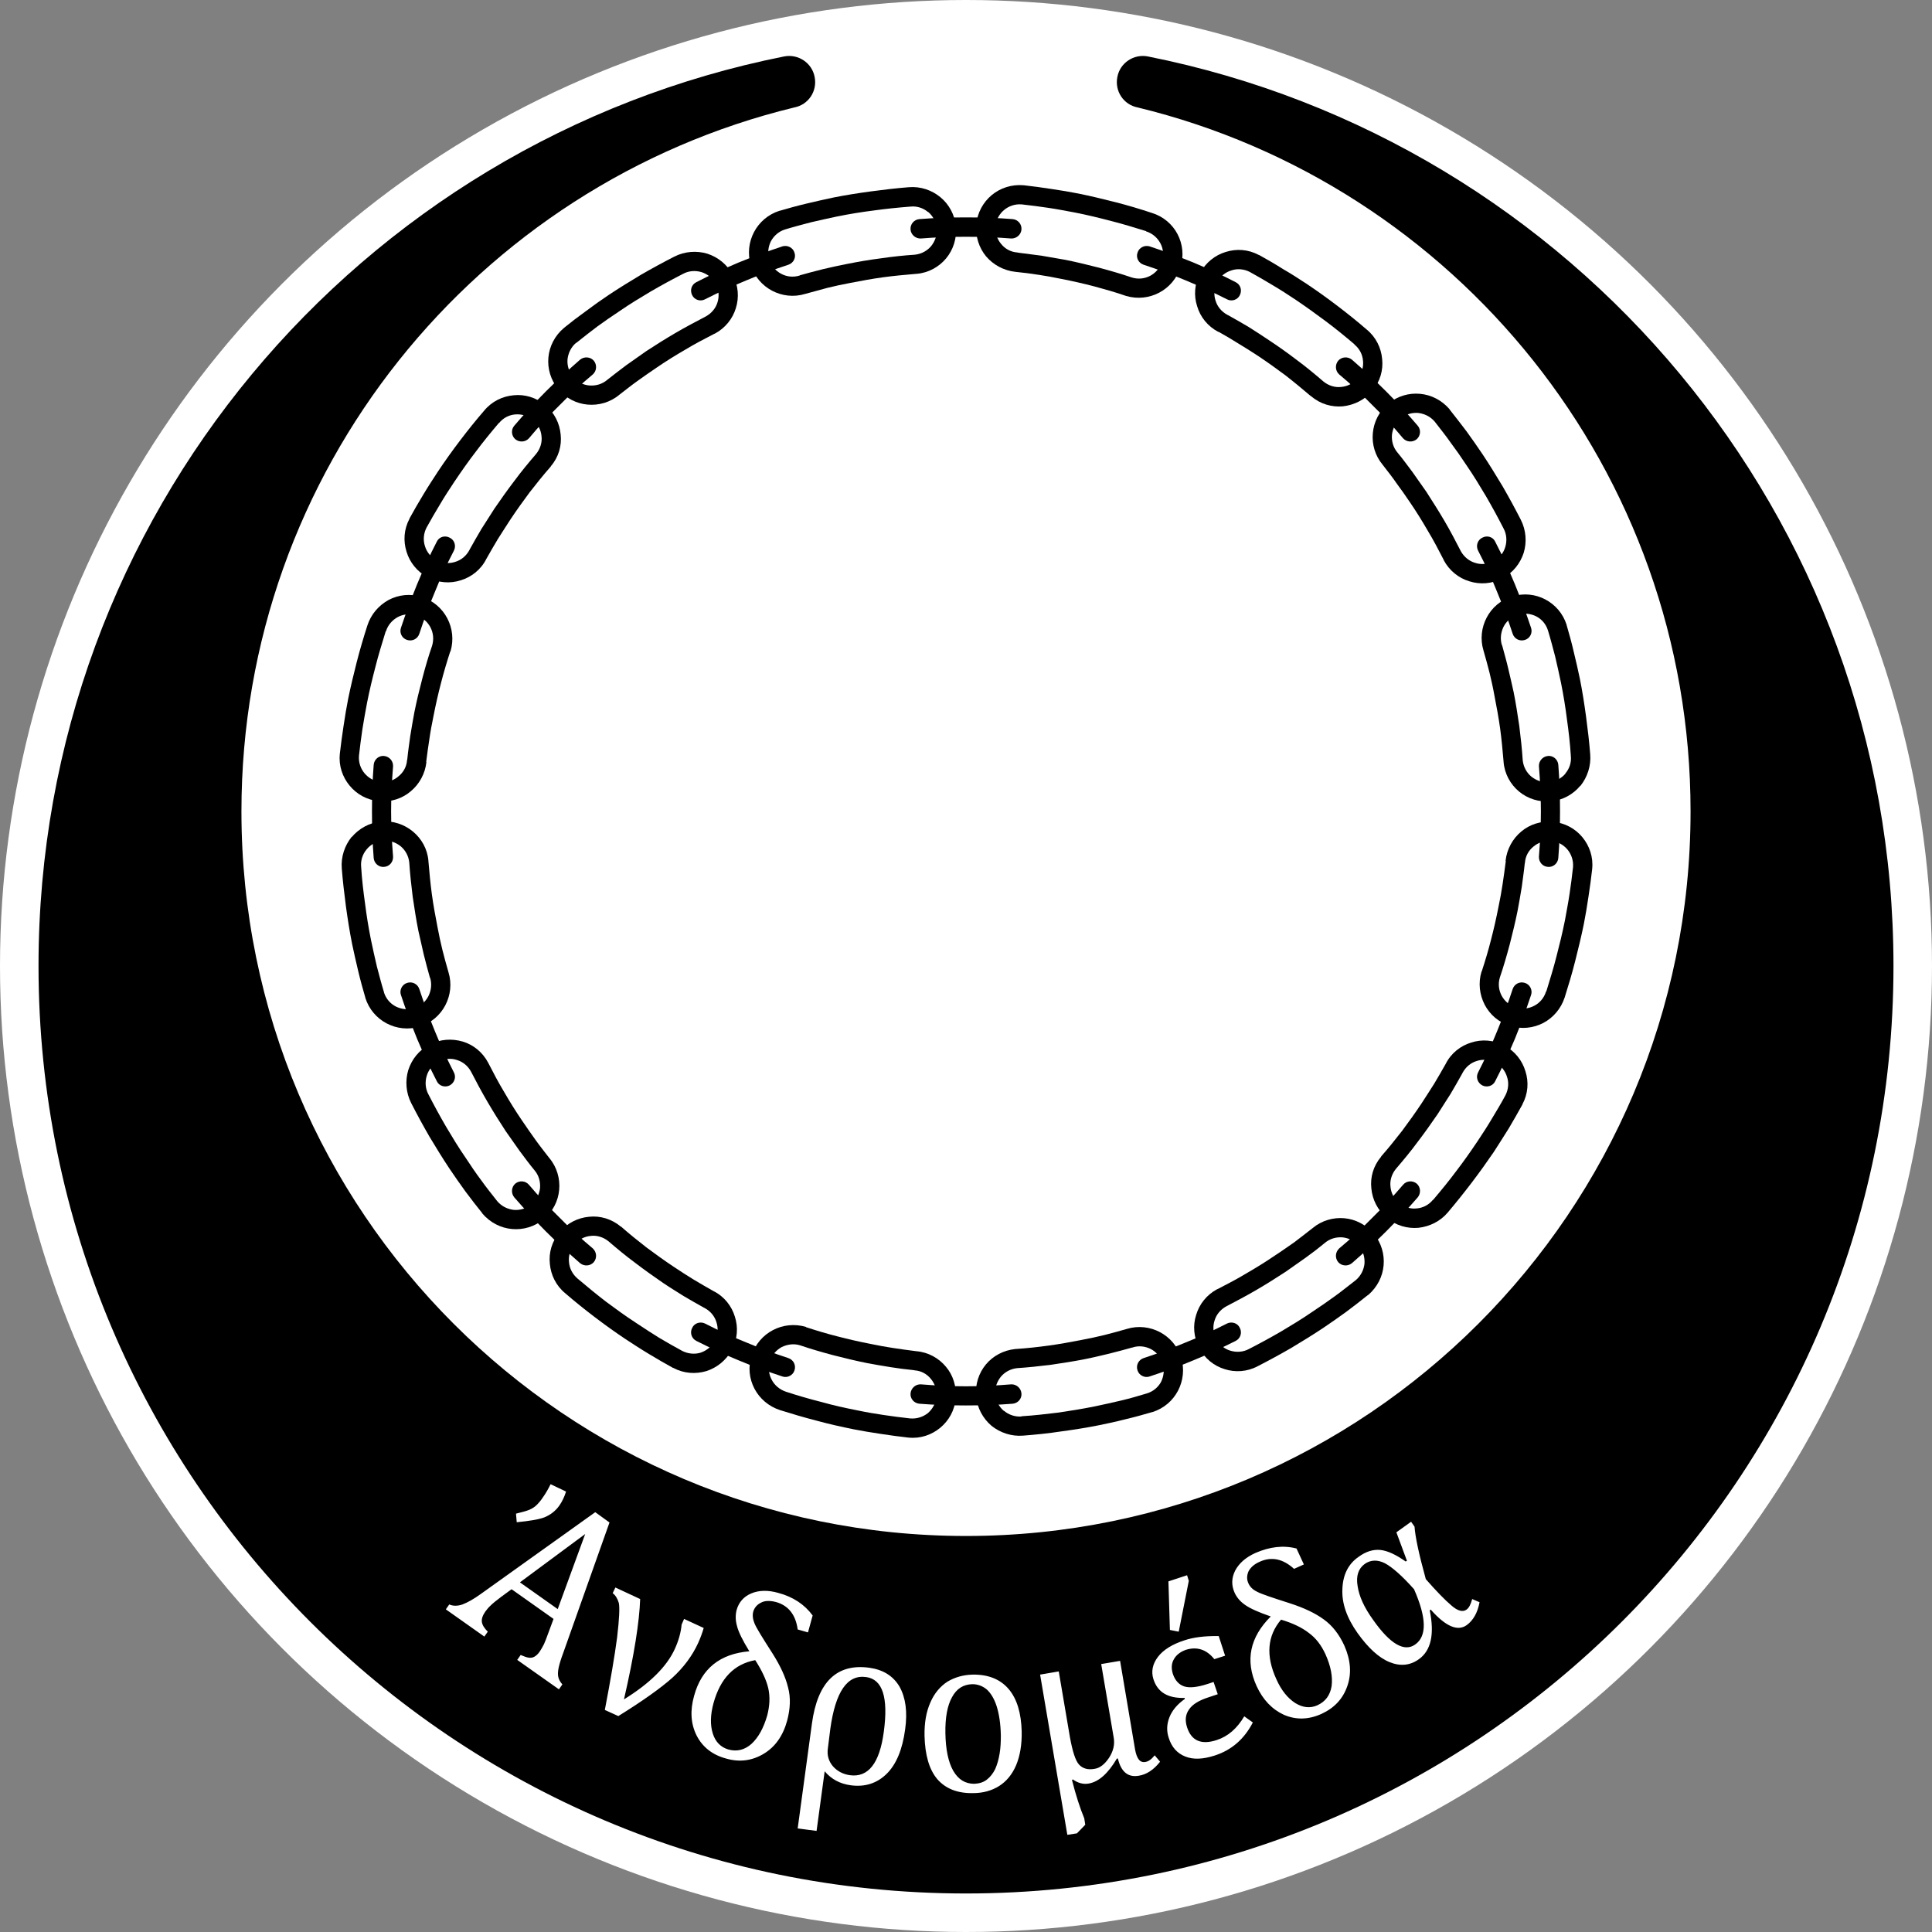 <?xml version="1.0" encoding="UTF-8" standalone="no"?>
<!-- Creator: CorelDRAW X7 -->

<svg
   xmlns:dc="http://purl.org/dc/elements/1.1/"
   xmlns:cc="http://creativecommons.org/ns#"
   xmlns:rdf="http://www.w3.org/1999/02/22-rdf-syntax-ns#"
   xmlns:svg="http://www.w3.org/2000/svg"
   xmlns="http://www.w3.org/2000/svg"
   xmlns:sodipodi="http://sodipodi.sourceforge.net/DTD/sodipodi-0.dtd"
   xmlns:inkscape="http://www.inkscape.org/namespaces/inkscape"
   xml:space="preserve"
   width="7.874in"
   height="7.874in"
   version="1.1"
   style="clip-rule:evenodd;fill-rule:evenodd;image-rendering:optimizeQuality;shape-rendering:geometricPrecision;text-rendering:geometricPrecision"
   viewBox="0 0 7874.001 7874.001"
   id="svg24516"
   inkscape:version="0.91 r13725"
   sodipodi:docname="image_7046.svg"><rect x="0" y="0" width="7874.001" height="7874.001" fill="#808080" stroke="none"/><sodipodi:namedview
     pagecolor="#ffffff"
     bordercolor="#666666"
     borderopacity="1"
     objecttolerance="10"
     gridtolerance="10"
     guidetolerance="10"
     inkscape:pageopacity="0"
     inkscape:pageshadow="2"
     inkscape:window-width="640"
     inkscape:window-height="480"
     id="namedview24599"
     showgrid="false"
     inkscape:zoom="0.23838384"
     inkscape:cx="736.83001"
     inkscape:cy="849.33005"
     inkscape:window-x="0"
     inkscape:window-y="0"
     inkscape:window-maximized="0"
     inkscape:current-layer="svg24516" /><defs
     id="defs24518"><style
       type="text/css"
       id="style24520"><![CDATA[
    .fil2 {fill:none}
    .fil1 {fill:black}
    .fil0 {fill:white}
    .fil3 {fill:black;fill-rule:nonzero}
    .fil4 {fill:white;fill-rule:nonzero}
   ]]></style></defs><g
     id="Layer_x0020_1"
     transform="translate(3937,-7063)"><circle
       class="fil0"
       cy="11000"
       r="3937"
       id="circle24524"
       cx="0"
       style="fill:#ffffff" /><path
       class="fil1"
       d="m 741,7293 c 1733,345 3039,1873 3039,3707 0,2087 -1693,3780 -3780,3780 -2087,0 -3780,-1693 -3780,-3780 0,-1834 1306,-3362 3039,-3707 57,-11 113,26 124,83 12,58 -25,114 -83,125 l 0,0 c -1293,314 -2253,1479 -2253,2869 0,1631 1322,2953 2953,2953 1631,0 2953,-1322 2953,-2953 0,-1390 -960,-2555 -2253,-2869 l 0,0 c -58,-11 -95,-67 -83,-125 11,-57 67,-94 124,-83 z"
       id="path24526"
       inkscape:connector-curvature="0"
       style="fill:#000000" /><path
       class="fil2"
       d="m 741,7293 c 1733,345 3039,1873 3039,3707 0,2087 -1693,3780 -3780,3780 -2087,0 -3780,-1693 -3780,-3780 0,-1834 1306,-3362 3039,-3707 57,-11 113,26 124,83 12,58 -25,114 -83,125 l 0,0 c -1293,314 -2253,1479 -2253,2869 0,1631 1322,2953 2953,2953 1631,0 2953,-1322 2953,-2953 0,-1390 -960,-2555 -2253,-2869 l 0,0 c -58,-11 -95,-67 -83,-125 11,-57 67,-94 124,-83 z"
       id="path24528"
       inkscape:connector-curvature="0"
       style="fill:none" /><g
       id="_1090017328"><path
         class="fil1"
         d="m -2303,11118 c -7,-20 5,-43 25,-49 21,-7 43,4 50,25 19,58 40,115 64,173 23,57 49,112 77,167 10,19 2,43 -18,53 -19,9 -43,2 -52,-18 -29,-56 -55,-113 -80,-172 -24,-59 -46,-119 -66,-179 z"
         id="path24531"
         inkscape:connector-curvature="0"
         style="fill:#000000" /><path
         class="fil1"
         d="m -1841,11943 c -14,-17 -12,-42 4,-56 17,-14 42,-12 56,5 39,46 81,91 125,134 43,44 88,86 135,125 16,15 18,39 4,56 -14,16 -39,18 -56,4 -47,-41 -94,-84 -139,-129 -45,-45 -88,-92 -129,-139 z"
         id="path24533"
         inkscape:connector-curvature="0"
         style="fill:#000000" /><path
         class="fil1"
         d="m -1099,12528 c -20,-10 -27,-34 -17,-53 9,-20 33,-27 52,-18 55,28 110,54 168,77 57,24 114,45 172,64 21,7 32,29 25,50 -6,20 -29,32 -49,25 -60,-20 -120,-41 -179,-66 -59,-24 -116,-51 -172,-79 z"
         id="path24535"
         inkscape:connector-curvature="0"
         style="fill:#000000" /><path
         class="fil1"
         d="m -190,12784 c -22,-2 -38,-21 -36,-42 2,-22 21,-38 42,-37 61,5 122,8 184,8 62,0 123,-3 184,-8 21,-1 40,15 42,37 2,21 -14,40 -36,42 -63,5 -126,7 -190,7 -64,0 -127,-2 -190,-7 z"
         id="path24537"
         inkscape:connector-curvature="0"
         style="fill:#000000" /><path
         class="fil1"
         d="m 748,12673 c -20,7 -43,-5 -49,-25 -7,-21 4,-43 25,-50 58,-19 115,-40 172,-64 58,-23 113,-49 168,-77 19,-9 43,-2 52,18 10,19 3,43 -17,53 -56,28 -113,55 -172,79 -59,25 -119,46 -179,66 z"
         id="path24539"
         inkscape:connector-curvature="0"
         style="fill:#000000" /><path
         class="fil1"
         d="m 1573,12211 c -17,14 -42,12 -56,-4 -14,-17 -12,-41 4,-56 47,-39 92,-81 135,-125 44,-43 86,-88 125,-134 14,-17 39,-19 56,-5 16,14 18,39 4,56 -41,47 -84,94 -129,139 -45,45 -92,88 -139,129 z"
         id="path24541"
         inkscape:connector-curvature="0"
         style="fill:#000000" /><path
         class="fil1"
         d="m 2157,11469 c -9,20 -33,27 -52,18 -20,-10 -28,-34 -18,-53 28,-55 54,-110 77,-167 24,-58 45,-115 64,-173 7,-21 29,-32 50,-25 20,6 32,29 25,49 -20,60 -42,120 -66,179 -25,59 -51,116 -80,172 z"
         id="path24543"
         inkscape:connector-curvature="0"
         style="fill:#000000" /><path
         class="fil1"
         d="m 2414,10560 c -2,22 -21,38 -42,36 -22,-1 -38,-20 -37,-42 5,-61 8,-122 8,-184 0,-62 -3,-123 -8,-184 -1,-21 15,-40 37,-42 21,-2 40,14 42,36 5,63 7,126 7,190 0,64 -2,127 -7,190 z"
         id="path24545"
         inkscape:connector-curvature="0"
         style="fill:#000000" /><path
         class="fil3"
         d="m 1971,8732 c 22,28 45,57 69,89 23,32 45,63 65,93 28,42 55,86 82,131 26,45 51,91 74,136 l 0,0 c 22,43 25,92 12,135 l 0,0 c -14,43 -43,81 -87,104 -43,23 -91,26 -135,12 -43,-13 -81,-43 -104,-86 l 0,-1 c -21,-41 -42,-81 -65,-119 -22,-38 -46,-77 -72,-115 -19,-28 -37,-54 -55,-78 -17,-25 -37,-50 -57,-76 l 0,0 c -31,-37 -44,-84 -40,-128 4,-46 25,-89 63,-121 38,-31 84,-44 129,-40 46,4 89,26 121,63 l 0,1 z m 5,136 c -20,-29 -43,-57 -66,-87 l 0,0 c -18,-21 -42,-32 -67,-35 -25,-2 -51,5 -72,23 -21,17 -32,41 -35,66 -2,26 5,52 23,73 l 0,0 c 20,24 39,50 60,78 20,28 39,55 57,81 25,39 50,78 74,119 24,41 46,83 67,124 l 0,0 c 13,23 34,40 58,47 24,8 51,6 75,-7 24,-12 41,-34 48,-58 l 0,0 c 7,-24 6,-51 -7,-75 l 0,0 c -23,-45 -47,-89 -72,-132 -25,-42 -51,-85 -80,-127 -21,-32 -42,-62 -63,-90 z"
         id="path24547"
         inkscape:connector-curvature="0"
         style="fill:#000000;fill-rule:nonzero" /><path
         class="fil3"
         d="m 235,7818 c 36,4 73,9 112,15 40,6 77,12 112,19 49,10 99,22 150,35 51,13 101,28 149,44 46,14 83,46 104,86 21,40 27,89 12,135 l 0,0 c -15,47 -47,83 -87,104 -40,21 -88,27 -135,13 l 0,0 c -43,-15 -86,-27 -130,-39 -42,-11 -86,-21 -132,-30 -34,-7 -66,-13 -94,-17 -32,-5 -63,-9 -94,-12 l 0,0 c -48,-5 -91,-29 -120,-63 -29,-35 -44,-81 -40,-130 l 0,0 c 4,-48 28,-91 63,-120 35,-29 81,-44 129,-40 l 1,0 0,0 z m 100,92 c -34,-5 -71,-10 -108,-14 l -1,0 c -27,-2 -52,7 -71,23 -19,16 -32,39 -35,66 -2,27 7,53 23,72 16,20 39,33 66,35 l 5,1 c 31,4 62,8 93,12 36,6 68,12 98,17 45,9 90,20 137,32 45,12 90,25 134,40 26,8 52,5 75,-7 22,-12 40,-32 48,-58 l 0,0 c 8,-26 5,-53 -7,-75 -12,-22 -32,-40 -58,-48 l 0,-1 c -49,-15 -97,-30 -145,-42 -46,-12 -95,-24 -146,-34 -38,-7 -74,-14 -108,-19 z"
         id="path24549"
         inkscape:connector-curvature="0"
         style="fill:#000000;fill-rule:nonzero" /><path
         class="fil3"
         d="m -1638,8399 c 27,-22 57,-45 89,-68 32,-24 63,-46 93,-66 42,-28 86,-55 131,-82 45,-26 91,-51 136,-74 l 0,0 c 43,-22 92,-25 135,-12 l 0,0 c 43,14 81,44 104,87 22,43 26,91 12,135 -13,43 -43,81 -86,104 l -1,0 c -41,21 -81,42 -119,65 -38,22 -77,46 -115,72 -28,19 -54,37 -79,55 -24,17 -49,37 -75,57 l 0,0 c -37,31 -84,44 -129,40 -45,-4 -88,-25 -120,-63 -31,-38 -44,-84 -40,-129 4,-45 26,-89 63,-120 l 1,-1 z m 135,-5 c -28,21 -56,43 -86,67 l 0,-1 c -21,18 -32,42 -35,67 -2,25 5,51 23,72 17,21 41,33 66,35 26,2 52,-5 73,-23 l 0,0 c 24,-19 50,-39 78,-60 28,-20 55,-39 81,-57 38,-25 78,-50 119,-74 41,-24 83,-46 123,-67 l 0,0 c 24,-13 41,-34 48,-57 8,-25 6,-52 -7,-76 -12,-24 -34,-40 -58,-48 l 0,0 c -24,-7 -51,-6 -75,7 l 0,0 c -45,23 -89,47 -132,72 -42,25 -85,51 -127,80 -32,21 -62,42 -91,63 z"
         id="path24551"
         inkscape:connector-curvature="0"
         style="fill:#000000;fill-rule:nonzero" /><path
         class="fil3"
         d="m 2552,10605 c -4,36 -9,73 -15,112 -6,40 -12,77 -19,112 -10,49 -22,99 -35,150 -13,52 -28,101 -43,149 -15,46 -47,83 -87,104 -40,21 -89,27 -135,12 l 0,0 c -47,-14 -83,-46 -104,-86 -21,-41 -27,-89 -13,-135 l 1,-1 c 14,-43 27,-86 38,-130 11,-42 21,-86 30,-132 7,-34 13,-66 17,-94 5,-32 9,-63 13,-94 l -1,0 c 5,-48 29,-91 64,-120 34,-29 80,-44 129,-40 l 0,0 c 49,5 91,28 120,63 29,35 45,81 40,129 l 0,1 0,0 z m -92,100 c 5,-34 10,-70 14,-108 l 0,-1 c 2,-26 -7,-52 -23,-71 -16,-19 -39,-32 -66,-35 -27,-2 -53,7 -72,23 -20,16 -33,39 -35,66 l -1,5 c -3,31 -8,62 -12,94 -6,35 -11,67 -17,97 -9,45 -20,90 -32,137 -12,45 -25,90 -40,134 -8,26 -5,52 7,75 12,22 32,40 58,48 l 0,0 c 26,8 53,5 75,-7 22,-11 40,-32 48,-58 l 1,0 c 15,-49 30,-97 42,-145 12,-46 24,-95 34,-145 7,-39 14,-75 19,-109 z"
         id="path24553"
         inkscape:connector-curvature="0"
         style="fill:#000000;fill-rule:nonzero" /><path
         class="fil3"
         d="m -1971,12008 c -22,-27 -45,-57 -69,-89 -23,-32 -45,-63 -65,-93 -28,-42 -55,-86 -82,-131 -26,-45 -51,-91 -74,-136 l 0,0 c -22,-43 -25,-92 -12,-135 l 0,0 c 14,-43 43,-81 87,-104 43,-22 91,-25 135,-12 43,13 81,43 104,87 l 0,0 c 21,41 42,81 65,119 22,38 46,77 72,115 19,28 37,54 55,79 17,24 37,49 57,75 l 0,0 c 31,37 44,84 40,129 -4,45 -25,88 -63,120 -38,31 -84,44 -129,40 -46,-4 -89,-26 -121,-63 l 0,-1 z m -5,-135 c 20,28 43,57 66,86 l 0,0 c 18,21 42,32 67,35 25,2 51,-5 72,-23 21,-17 32,-41 35,-66 2,-26 -5,-52 -23,-73 l 0,0 c -20,-24 -39,-50 -60,-78 -20,-28 -39,-55 -57,-81 -25,-38 -50,-78 -74,-119 -24,-41 -46,-82 -67,-123 l 0,0 c -13,-24 -34,-41 -58,-48 -24,-8 -51,-6 -75,7 -24,12 -41,34 -48,58 l 0,0 c -7,24 -6,51 7,75 l 0,0 c 23,45 47,89 72,132 25,42 51,85 80,127 21,32 42,63 63,91 z"
         id="path24555"
         inkscape:connector-curvature="0"
         style="fill:#000000;fill-rule:nonzero" /><path
         class="fil3"
         d="m -235,12922 c -36,-4 -73,-9 -112,-15 -40,-6 -77,-12 -112,-19 -49,-10 -99,-21 -150,-35 -51,-13 -101,-28 -149,-43 -46,-15 -83,-47 -104,-87 -21,-40 -27,-88 -12,-135 l 0,0 c 15,-47 47,-83 87,-104 40,-21 88,-27 135,-13 l 0,1 c 43,14 86,27 130,38 42,11 86,21 132,30 34,7 66,13 94,17 32,5 63,9 94,13 l 0,0 c 48,4 91,28 120,63 29,34 44,80 40,129 l 0,0 c -4,49 -28,91 -63,120 -35,29 -81,45 -129,40 l -1,0 0,0 z m -100,-92 c 34,5 71,10 108,14 l 1,0 c 27,2 52,-7 71,-22 19,-17 32,-40 35,-67 2,-27 -7,-53 -23,-72 -16,-20 -39,-33 -66,-35 l -5,-1 c -31,-3 -62,-7 -93,-12 -36,-6 -68,-11 -98,-17 -45,-9 -90,-20 -137,-32 -45,-12 -90,-25 -134,-40 -26,-8 -52,-4 -75,7 -22,12 -40,32 -48,58 l 0,0 c -8,26 -5,53 7,75 12,23 32,40 58,49 l 0,0 c 49,16 97,30 145,42 46,13 95,24 146,34 38,8 74,14 108,19 z"
         id="path24557"
         inkscape:connector-curvature="0"
         style="fill:#000000;fill-rule:nonzero" /><path
         class="fil3"
         d="m 1638,12341 c -27,22 -57,45 -89,69 -32,23 -63,45 -93,65 -42,28 -86,55 -131,82 -45,26 -91,51 -136,74 l 0,0 c -43,23 -92,26 -135,12 l 0,0 c -43,-13 -81,-43 -104,-87 -22,-43 -26,-91 -12,-134 13,-44 43,-82 86,-105 l 1,0 c 41,-21 81,-42 119,-65 38,-22 77,-46 115,-72 28,-18 54,-37 79,-54 24,-18 49,-38 75,-58 l 0,0 c 37,-31 84,-44 129,-40 45,4 88,26 120,63 31,38 44,84 40,129 -4,46 -26,89 -63,121 l -1,0 z m -135,5 c 28,-20 56,-43 86,-66 l 0,0 c 21,-18 32,-42 35,-66 2,-26 -5,-52 -23,-73 -17,-21 -41,-32 -66,-35 -26,-2 -52,5 -73,23 l 0,0 c -24,20 -50,40 -78,60 -28,20 -55,39 -81,57 -38,25 -78,50 -119,74 -41,24 -83,46 -123,67 l 0,0 c -24,13 -41,34 -48,58 -8,24 -6,51 7,75 12,24 34,41 58,48 l 0,0 c 24,7 51,6 75,-7 l 0,0 c 45,-23 89,-47 132,-72 42,-25 85,-51 127,-80 32,-21 62,-42 91,-63 z"
         id="path24559"
         inkscape:connector-curvature="0"
         style="fill:#000000;fill-rule:nonzero" /><path
         class="fil3"
         d="m -2552,10135 c 4,-35 9,-73 15,-112 6,-40 12,-77 19,-112 10,-49 22,-99 35,-150 13,-51 28,-101 43,-148 15,-47 47,-83 87,-105 40,-21 89,-27 135,-12 l 0,0 c 47,15 83,47 104,87 21,40 27,88 13,135 l -1,0 c -14,43 -27,87 -38,130 -11,42 -21,86 -30,132 -7,34 -13,66 -17,95 -5,31 -9,62 -13,93 l 1,0 c -5,48 -29,91 -64,120 -34,29 -80,45 -129,40 l 0,0 c -49,-4 -91,-28 -120,-63 -29,-35 -45,-81 -40,-129 l 0,-1 0,0 z m 92,-100 c -5,34 -10,71 -14,108 l 0,1 c -2,27 7,52 23,71 16,19 39,32 66,35 27,2 53,-6 72,-23 20,-16 33,-39 35,-66 l 1,-4 c 3,-32 8,-63 12,-94 6,-35 11,-68 17,-98 9,-45 20,-90 32,-136 12,-46 25,-91 40,-134 8,-27 5,-53 -7,-76 -12,-22 -32,-40 -58,-48 l 0,0 c -26,-8 -53,-5 -75,7 -22,12 -40,32 -48,58 l -1,0 c -15,49 -30,97 -42,145 -12,46 -24,95 -34,146 -7,38 -14,75 -19,108 z"
         id="path24561"
         inkscape:connector-curvature="0"
         style="fill:#000000;fill-rule:nonzero" /><path
         class="fil3"
         d="m 2448,9611 c 10,34 20,70 29,109 9,38 18,75 25,110 10,50 18,101 25,153 7,52 13,103 17,154 l 0,0 c 4,48 -12,94 -40,129 l -1,0 c -29,35 -71,58 -119,63 -49,4 -95,-11 -130,-40 -35,-29 -59,-72 -63,-120 l 0,-1 c -4,-46 -8,-91 -14,-135 -6,-43 -14,-88 -23,-133 -6,-34 -13,-65 -20,-94 -7,-29 -16,-60 -25,-92 l 0,0 c -14,-46 -8,-94 13,-134 21,-40 57,-72 104,-86 47,-15 95,-9 135,12 40,21 72,57 87,104 l 0,1 z m -47,127 c -9,-34 -18,-69 -29,-105 l 0,0 c -8,-26 -25,-46 -48,-58 -22,-11 -49,-15 -75,-6 -26,8 -46,25 -58,48 -11,22 -15,49 -7,75 l 1,1 c 8,30 17,61 25,95 8,33 15,65 22,96 9,45 16,91 23,138 6,48 11,94 14,140 l 0,0 c 3,27 16,50 35,66 20,16 45,25 72,23 27,-3 51,-16 67,-35 l 0,-1 c 16,-19 25,-44 22,-71 l 0,-1 c -3,-50 -9,-100 -16,-150 -6,-48 -14,-97 -24,-147 -8,-38 -16,-74 -24,-108 z"
         id="path24563"
         inkscape:connector-curvature="0"
         style="fill:#000000;fill-rule:nonzero" /><path
         class="fil3"
         d="m 1194,8102 c 31,17 64,36 97,57 35,20 67,41 96,60 42,28 84,58 126,90 42,32 82,64 120,97 38,31 59,75 63,120 5,45 -8,92 -40,130 l 0,0 c -31,37 -75,58 -120,63 -45,4 -92,-9 -129,-41 l -1,0 c -34,-29 -69,-58 -105,-86 -35,-26 -71,-52 -110,-78 -29,-19 -56,-36 -81,-51 -27,-17 -54,-33 -81,-48 l 0,1 c -44,-23 -74,-61 -87,-105 -14,-43 -11,-91 12,-135 l 0,0 c 23,-43 61,-73 104,-86 44,-14 92,-11 135,12 l 1,0 0,0 z m 57,124 c -30,-18 -62,-37 -95,-55 l 0,0 c -24,-12 -51,-14 -74,-6 -24,7 -46,24 -58,48 -13,24 -15,51 -7,75 7,24 24,45 48,58 l 4,2 c 27,15 55,31 82,47 30,19 58,37 83,54 38,25 76,52 114,81 38,28 74,58 109,88 21,17 47,25 72,22 25,-2 49,-14 67,-35 l 0,0 c 17,-21 25,-47 22,-72 -2,-25 -14,-49 -35,-66 l 0,-1 c -39,-33 -78,-65 -117,-94 -39,-29 -79,-58 -122,-87 -33,-22 -64,-42 -93,-59 z"
         id="path24565"
         inkscape:connector-curvature="0"
         style="fill:#000000;fill-rule:nonzero" /><path
         class="fil3"
         d="m -759,7922 c 34,-10 70,-20 108,-29 39,-9 76,-18 111,-25 50,-10 101,-18 153,-25 52,-7 103,-13 154,-17 l 0,0 c 48,-4 94,12 129,41 l 0,0 c 35,29 58,71 63,119 4,49 -11,95 -40,130 -29,35 -72,59 -120,63 l -1,0 c -46,4 -91,8 -135,14 -44,6 -88,14 -134,23 -33,6 -64,13 -93,20 -29,8 -60,16 -92,25 l 0,0 c -46,14 -94,8 -134,-13 -40,-21 -72,-57 -87,-104 -14,-47 -8,-95 13,-135 21,-40 57,-72 104,-87 l 1,0 z m 127,47 c -34,9 -69,18 -105,29 l 0,0 c -26,8 -46,26 -58,48 -11,22 -15,49 -6,75 8,26 25,46 48,58 22,12 49,15 75,7 l 1,-1 c 29,-8 61,-17 94,-25 34,-8 66,-15 97,-21 45,-9 91,-17 138,-23 48,-7 94,-12 140,-15 l 0,0 c 27,-3 50,-16 66,-35 16,-20 25,-45 23,-72 -3,-27 -16,-51 -35,-67 l -1,0 c -19,-16 -45,-25 -71,-22 l -1,0 c -50,4 -100,9 -150,16 -48,6 -97,14 -147,24 -38,8 -74,16 -108,24 z"
         id="path24567"
         inkscape:connector-curvature="0"
         style="fill:#000000;fill-rule:nonzero" /><path
         class="fil3"
         d="m 2268,11564 c -17,31 -36,64 -56,98 -21,34 -42,66 -61,96 -28,41 -58,83 -90,125 -32,42 -64,82 -97,121 -31,37 -75,58 -120,63 -45,4 -92,-9 -130,-41 l 1,0 c -38,-31 -59,-75 -63,-120 -5,-45 8,-91 40,-129 l 0,-1 c 30,-34 58,-69 86,-105 26,-35 52,-71 78,-110 19,-29 36,-56 52,-81 16,-27 32,-54 47,-81 l 0,0 c 22,-44 61,-74 104,-87 43,-14 91,-11 135,12 l 0,0 c 43,23 73,61 86,105 14,43 11,91 -12,134 l 0,1 0,0 z m -124,57 c 18,-30 37,-61 55,-95 l 0,0 c 12,-24 14,-51 6,-74 -7,-24 -24,-46 -48,-58 -24,-13 -51,-15 -75,-7 -24,7 -45,24 -58,48 l -2,4 c -15,27 -31,55 -47,82 -19,30 -37,58 -53,83 -26,38 -53,76 -82,114 -28,38 -58,74 -88,109 -17,21 -25,47 -22,72 2,25 14,50 35,67 l 0,0 c 21,17 47,25 72,22 25,-2 49,-14 66,-35 l 1,0 c 33,-39 65,-78 94,-117 30,-39 58,-79 87,-122 22,-33 42,-64 59,-93 z"
         id="path24569"
         inkscape:connector-curvature="0"
         style="fill:#000000;fill-rule:nonzero" /><path
         class="fil3"
         d="m -2448,11129 c -10,-34 -20,-70 -29,-108 -9,-39 -18,-76 -25,-111 -10,-50 -18,-101 -25,-152 -7,-53 -13,-104 -17,-155 l 0,0 c -4,-48 12,-94 40,-129 l 1,0 c 29,-34 71,-58 119,-63 49,-4 95,12 130,41 35,29 59,71 63,119 l 0,1 c 4,46 8,91 14,135 6,44 14,88 23,134 6,33 13,64 20,93 7,29 16,60 25,92 l 0,0 c 14,46 8,94 -13,134 -21,40 -57,72 -104,87 -47,14 -95,8 -135,-13 -40,-21 -72,-57 -87,-104 l 0,-1 z m 47,-127 c 9,34 18,69 29,105 l 0,1 c 8,25 25,45 48,57 22,11 49,15 75,7 26,-8 46,-26 58,-49 11,-22 15,-49 7,-75 l -1,-1 c -8,-29 -17,-61 -25,-94 -8,-34 -15,-66 -22,-97 -9,-45 -16,-91 -23,-138 -6,-48 -11,-94 -14,-140 l 0,0 c -3,-27 -16,-50 -35,-66 -20,-16 -45,-25 -72,-22 -27,2 -51,15 -67,35 l 0,0 c -16,19 -25,45 -22,72 l 0,0 c 3,50 9,100 16,150 6,48 14,97 24,147 8,38 16,74 24,108 z"
         id="path24571"
         inkscape:connector-curvature="0"
         style="fill:#000000;fill-rule:nonzero" /><path
         class="fil3"
         d="m -1194,12638 c -31,-17 -64,-36 -97,-56 -35,-21 -67,-42 -96,-61 -42,-28 -84,-58 -126,-90 -42,-32 -82,-64 -120,-97 -38,-31 -59,-75 -63,-120 -5,-45 8,-92 40,-129 l 0,0 c 31,-38 75,-59 120,-63 45,-5 92,9 129,40 l 1,0 c 34,30 69,58 105,86 35,26 71,52 110,78 29,19 56,37 81,52 27,16 54,32 81,47 l 0,0 c 44,22 74,61 87,104 14,43 11,91 -12,135 l 0,0 c -23,43 -61,73 -104,87 -44,13 -92,10 -135,-13 l -1,0 0,0 z m -57,-123 c 30,18 62,36 95,54 l 0,0 c 24,12 51,14 74,7 24,-8 46,-25 58,-49 13,-24 15,-51 7,-75 -7,-24 -24,-45 -48,-58 l -4,-2 c -27,-15 -55,-31 -82,-47 -30,-19 -58,-36 -83,-53 -38,-26 -76,-53 -114,-82 -38,-28 -74,-58 -109,-88 -21,-17 -47,-25 -72,-22 -25,2 -49,14 -67,35 l 0,0 c -17,21 -25,47 -22,72 2,25 14,49 35,67 l 0,0 c 39,33 78,65 117,95 39,29 79,58 122,86 33,22 64,42 93,60 z"
         id="path24573"
         inkscape:connector-curvature="0"
         style="fill:#000000;fill-rule:nonzero" /><path
         class="fil3"
         d="m 759,12818 c -34,10 -70,20 -108,29 -39,10 -76,18 -111,25 -50,10 -101,18 -153,25 -52,8 -103,13 -154,17 l 0,0 c -48,4 -94,-12 -129,-40 l 0,0 c -35,-30 -58,-72 -63,-120 -4,-49 11,-95 40,-130 29,-35 72,-58 120,-63 l 1,0 c 46,-3 91,-8 135,-14 44,-6 88,-14 134,-23 33,-6 64,-13 93,-20 29,-7 60,-16 92,-25 l 0,0 c 46,-14 94,-8 134,13 40,21 72,57 87,104 14,47 8,95 -13,135 -21,40 -57,72 -104,87 l -1,0 z m -127,-47 c 34,-8 69,-18 105,-29 l 0,0 c 26,-8 46,-25 58,-47 11,-23 15,-50 6,-76 -8,-26 -25,-46 -48,-58 -22,-11 -49,-15 -75,-6 l -1,0 c -29,8 -61,17 -94,25 -34,8 -66,16 -97,22 -45,9 -91,16 -138,23 -48,6 -94,11 -140,14 l 0,0 c -27,3 -50,16 -66,35 -16,20 -25,45 -23,72 3,27 16,51 35,67 l 1,0 c 19,16 45,25 71,23 l 1,-1 c 50,-3 100,-9 150,-15 48,-7 97,-15 147,-25 38,-8 74,-16 108,-24 z"
         id="path24575"
         inkscape:connector-curvature="0"
         style="fill:#000000;fill-rule:nonzero" /><path
         class="fil3"
         d="m -2268,9176 c 17,-31 36,-64 56,-97 21,-35 42,-67 61,-96 28,-42 58,-84 90,-126 32,-42 64,-82 97,-120 31,-38 75,-59 120,-63 45,-5 92,9 130,40 l -1,0 c 38,31 59,75 63,120 5,45 -8,92 -40,129 l 0,1 c -30,34 -58,69 -86,105 -26,35 -52,71 -78,110 -19,29 -36,56 -52,81 -16,27 -32,54 -47,81 l 0,0 c -22,44 -61,74 -104,87 -43,14 -91,11 -135,-12 l 0,0 c -43,-23 -73,-61 -86,-104 -14,-44 -11,-92 12,-135 l 0,-1 0,0 z m 124,-57 c -18,30 -37,62 -55,95 l 0,0 c -12,24 -14,51 -6,75 7,24 24,45 48,57 24,13 51,15 75,7 24,-7 45,-24 58,-48 l 2,-4 c 15,-27 31,-55 47,-82 19,-30 37,-58 53,-83 26,-38 53,-76 82,-114 28,-38 58,-74 88,-109 17,-21 25,-47 22,-72 -2,-25 -14,-49 -35,-67 l 0,0 c -21,-17 -47,-24 -72,-22 -25,2 -49,14 -66,35 l -1,0 c -33,39 -65,78 -94,117 -30,39 -58,79 -87,122 -22,33 -42,64 -59,93 z"
         id="path24577"
         inkscape:connector-curvature="0"
         style="fill:#000000;fill-rule:nonzero" /><path
         class="fil1"
         d="m 2303,9622 c 7,21 -5,43 -25,49 -21,7 -43,-4 -50,-25 -19,-58 -40,-115 -64,-172 -23,-58 -49,-113 -77,-167 -10,-20 -2,-44 18,-53 19,-10 43,-3 52,17 29,56 55,113 80,173 24,59 46,118 66,178 z"
         id="path24579"
         inkscape:connector-curvature="0"
         style="fill:#000000" /><path
         class="fil1"
         d="m 1841,8798 c 14,16 12,41 -4,55 -17,14 -42,12 -56,-4 -39,-47 -81,-92 -125,-135 -43,-44 -88,-86 -135,-125 -16,-14 -18,-39 -4,-56 14,-16 39,-18 56,-4 47,41 94,84 139,129 45,45 88,92 129,140 z"
         id="path24581"
         inkscape:connector-curvature="0"
         style="fill:#000000" /><path
         class="fil1"
         d="m 1099,8213 c 20,10 27,33 17,53 -9,19 -33,27 -52,17 -55,-28 -110,-53 -168,-77 -57,-24 -114,-45 -172,-64 -21,-7 -32,-29 -25,-49 6,-21 29,-32 49,-26 60,20 120,42 179,66 59,25 116,51 172,80 z"
         id="path24583"
         inkscape:connector-curvature="0"
         style="fill:#000000" /><path
         class="fil1"
         d="m 190,7956 c 22,2 38,21 36,43 -2,21 -21,37 -42,36 -61,-5 -122,-7 -184,-7 -62,0 -123,2 -184,7 -21,1 -40,-15 -42,-36 -2,-22 14,-41 36,-43 63,-5 126,-7 190,-7 64,0 127,2 190,7 z"
         id="path24585"
         inkscape:connector-curvature="0"
         style="fill:#000000" /><path
         class="fil1"
         d="m -748,8067 c 20,-6 43,5 49,26 7,20 -4,42 -25,49 -58,19 -115,40 -172,64 -58,24 -113,49 -168,77 -19,10 -43,2 -52,-17 -10,-20 -3,-43 17,-53 56,-29 113,-55 172,-80 59,-24 119,-46 179,-66 z"
         id="path24587"
         inkscape:connector-curvature="0"
         style="fill:#000000" /><path
         class="fil1"
         d="m -1573,8529 c 17,-14 42,-12 56,4 14,17 12,42 -4,56 -47,39 -92,81 -135,125 -44,43 -86,88 -125,135 -14,16 -39,18 -56,4 -16,-14 -18,-39 -4,-55 41,-48 84,-95 129,-140 45,-45 92,-88 139,-129 z"
         id="path24589"
         inkscape:connector-curvature="0"
         style="fill:#000000" /><path
         class="fil1"
         d="m -2157,9271 c 9,-20 33,-27 52,-17 20,9 28,33 18,53 -28,54 -54,109 -77,167 -24,57 -45,114 -64,172 -7,21 -29,32 -50,25 -20,-6 -32,-28 -25,-49 20,-60 42,-119 66,-178 25,-60 51,-117 80,-173 z"
         id="path24591"
         inkscape:connector-curvature="0"
         style="fill:#000000" /><path
         class="fil1"
         d="m -2414,10180 c 2,-22 21,-38 42,-36 22,2 38,21 37,42 -5,61 -8,122 -8,184 0,62 3,123 8,184 1,22 -15,41 -37,42 -21,2 -40,-14 -42,-36 -5,-63 -7,-126 -7,-190 0,-64 2,-127 7,-190 z"
         id="path24593"
         inkscape:connector-curvature="0"
         style="fill:#000000" /></g><circle
       class="fil2"
       cy="11000"
       r="3898"
       id="circle24595"
       cx="0"
       style="fill:none" /><path
       class="fil4"
       d="m -1829,13828 14,-20 c 14,6 25,10 33,11 9,1 16,0 23,-4 7,-4 14,-10 21,-20 6,-9 12,-19 18,-31 5,-12 11,-26 16,-41 l 23,-62 -171,-121 -41,30 c -20,15 -35,27 -44,36 -9,8 -16,17 -22,25 -11,16 -16,30 -14,43 2,13 11,26 24,39 l -14,20 -157,-111 14,-20 c 15,7 34,7 54,0 21,-8 46,-22 75,-43 l 466,-333 58,42 -189,533 c -9,24 -15,44 -18,58 -3,14 -4,27 -2,37 2,11 8,22 17,32 l -14,20 -170,-120 z m 11,-316 154,109 112,-306 -266,197 z m 188,-370 c -7,22 -16,41 -28,58 -16,22 -36,37 -60,47 -24,9 -62,15 -113,20 l -3,-35 c 25,-6 43,-11 55,-16 11,-5 21,-11 29,-19 8,-8 17,-18 26,-32 11,-15 21,-33 31,-53 l 63,30 z m 201,391 101,47 c -3,91 -24,227 -66,409 105,-65 174,-133 207,-205 16,-35 25,-68 28,-100 l 10,-23 80,37 c -6,21 -14,42 -23,62 -24,52 -59,99 -105,141 -46,41 -120,94 -220,156 l -55,-25 c 23,-120 40,-219 50,-295 9,-76 11,-123 7,-141 -5,-17 -13,-31 -25,-40 l 11,-23 z m 546,260 c -27,-44 -44,-78 -50,-102 -7,-24 -7,-46 -2,-66 9,-32 29,-55 60,-68 31,-13 68,-14 110,-2 60,16 107,47 140,92 l -19,69 -42,-12 c -8,-60 -38,-98 -89,-112 -24,-6 -45,-6 -61,3 -16,8 -26,20 -31,36 -4,15 -2,31 5,48 7,18 32,58 73,122 33,52 54,98 64,140 11,41 9,86 -4,135 -17,62 -49,107 -96,135 -47,28 -98,35 -153,19 -56,-15 -96,-47 -120,-94 -24,-48 -27,-102 -10,-162 30,-110 105,-171 225,-181 z m 24,36 c -86,16 -142,74 -170,175 -13,48 -14,89 -3,124 11,35 33,56 63,65 35,10 67,2 95,-23 28,-26 49,-64 64,-116 10,-39 12,-76 4,-111 -8,-34 -26,-72 -53,-114 z m 283,453 -33,243 -77,-10 58,-427 c 23,-170 101,-246 234,-228 56,8 97,33 123,77 25,45 33,102 23,174 -11,82 -36,143 -76,182 -39,38 -88,54 -146,46 -44,-6 -79,-25 -106,-57 z m 23,-173 -10,80 c -4,27 3,52 21,73 18,20 41,32 69,36 75,10 121,-49 138,-177 19,-140 -5,-214 -72,-223 -77,-11 -125,60 -146,211 z m 581,262 c -63,1 -111,-18 -145,-57 -33,-39 -50,-98 -52,-176 -1,-54 7,-99 24,-137 16,-37 40,-65 69,-84 30,-18 64,-28 103,-29 64,-1 113,19 147,59 34,40 51,98 53,173 1,54 -7,100 -23,138 -16,37 -39,65 -69,84 -30,19 -66,29 -107,29 z m -112,-245 c 1,67 12,119 32,154 21,36 49,53 86,53 20,-1 37,-6 51,-17 14,-11 25,-25 34,-43 8,-18 14,-39 18,-63 4,-24 5,-48 5,-74 -1,-48 -7,-87 -17,-119 -10,-31 -24,-54 -41,-69 -17,-14 -37,-21 -58,-21 -37,1 -64,18 -83,53 -19,34 -28,83 -27,146 z m 507,14 c 11,61 23,99 38,115 15,16 36,22 63,17 21,-3 41,-18 59,-45 17,-26 24,-54 19,-82 l -51,-300 77,-13 61,361 c 7,38 20,55 42,51 13,-2 25,-11 38,-27 l 22,26 c -26,33 -55,52 -86,57 -44,8 -73,-15 -86,-70 l -4,0 c -36,61 -74,95 -115,102 -22,4 -44,-2 -65,-17 l -3,3 c 16,63 33,115 50,156 l 4,26 -34,35 -39,6 -111,-653 76,-13 45,265 z m 746,-57 c -35,68 -87,113 -156,135 -47,15 -86,17 -119,4 -33,-13 -56,-38 -68,-77 -9,-27 -8,-55 3,-83 11,-28 32,-53 63,-75 l -1,-4 c -68,2 -110,-23 -127,-76 -10,-31 -4,-62 18,-91 22,-29 59,-52 109,-68 36,-12 82,-18 139,-17 l 26,80 -44,14 c -32,-40 -71,-52 -116,-38 -22,8 -38,20 -48,37 -11,18 -12,38 -5,61 9,27 25,44 46,51 21,7 53,4 96,-10 l 24,-8 17,50 -39,13 c -37,12 -64,28 -78,49 -15,21 -17,45 -8,73 18,55 58,72 120,52 47,-15 84,-48 113,-97 l 35,25 z m -268,-600 7,23 -41,207 -36,-7 -6,-198 76,-25 z m 341,168 c -49,-17 -83,-32 -103,-46 -21,-14 -35,-31 -44,-50 -14,-31 -13,-61 2,-91 16,-30 43,-54 83,-72 58,-25 113,-32 167,-18 l 30,65 -40,18 c -45,-41 -92,-51 -140,-29 -23,10 -38,24 -46,40 -7,17 -7,33 0,48 6,14 18,26 35,34 16,9 61,24 133,47 59,19 105,41 139,66 35,25 63,61 84,107 26,59 30,114 12,165 -18,52 -53,89 -105,113 -53,24 -104,25 -153,4 -48,-22 -86,-61 -112,-118 -47,-104 -27,-198 58,-283 z m 42,13 c -56,66 -63,147 -19,243 20,45 46,77 77,97 31,19 61,22 90,9 33,-15 52,-41 58,-78 5,-38 -3,-81 -25,-130 -17,-37 -39,-66 -68,-87 -28,-22 -66,-40 -113,-54 z m 809,-71 c -8,43 -26,74 -52,93 -37,27 -86,6 -147,-63 l -4,3 c 20,98 5,164 -44,199 -36,26 -76,30 -120,12 -44,-18 -87,-58 -130,-118 -44,-62 -65,-122 -62,-180 2,-58 24,-102 66,-131 30,-22 60,-31 89,-28 29,3 63,19 103,47 l 5,-3 -43,-116 60,-43 14,20 c 3,42 18,113 46,214 43,49 78,85 104,107 26,23 47,28 62,17 10,-7 17,-21 23,-43 l 30,13 z m -267,-53 c -49,-55 -89,-90 -119,-106 -30,-15 -58,-14 -82,3 -26,19 -36,49 -29,90 6,42 27,88 64,139 69,98 127,131 171,99 48,-34 46,-109 -5,-225 z"
       id="path24597"
       inkscape:connector-curvature="0"
       style="fill:#ffffff;fill-rule:nonzero" /></g></svg>